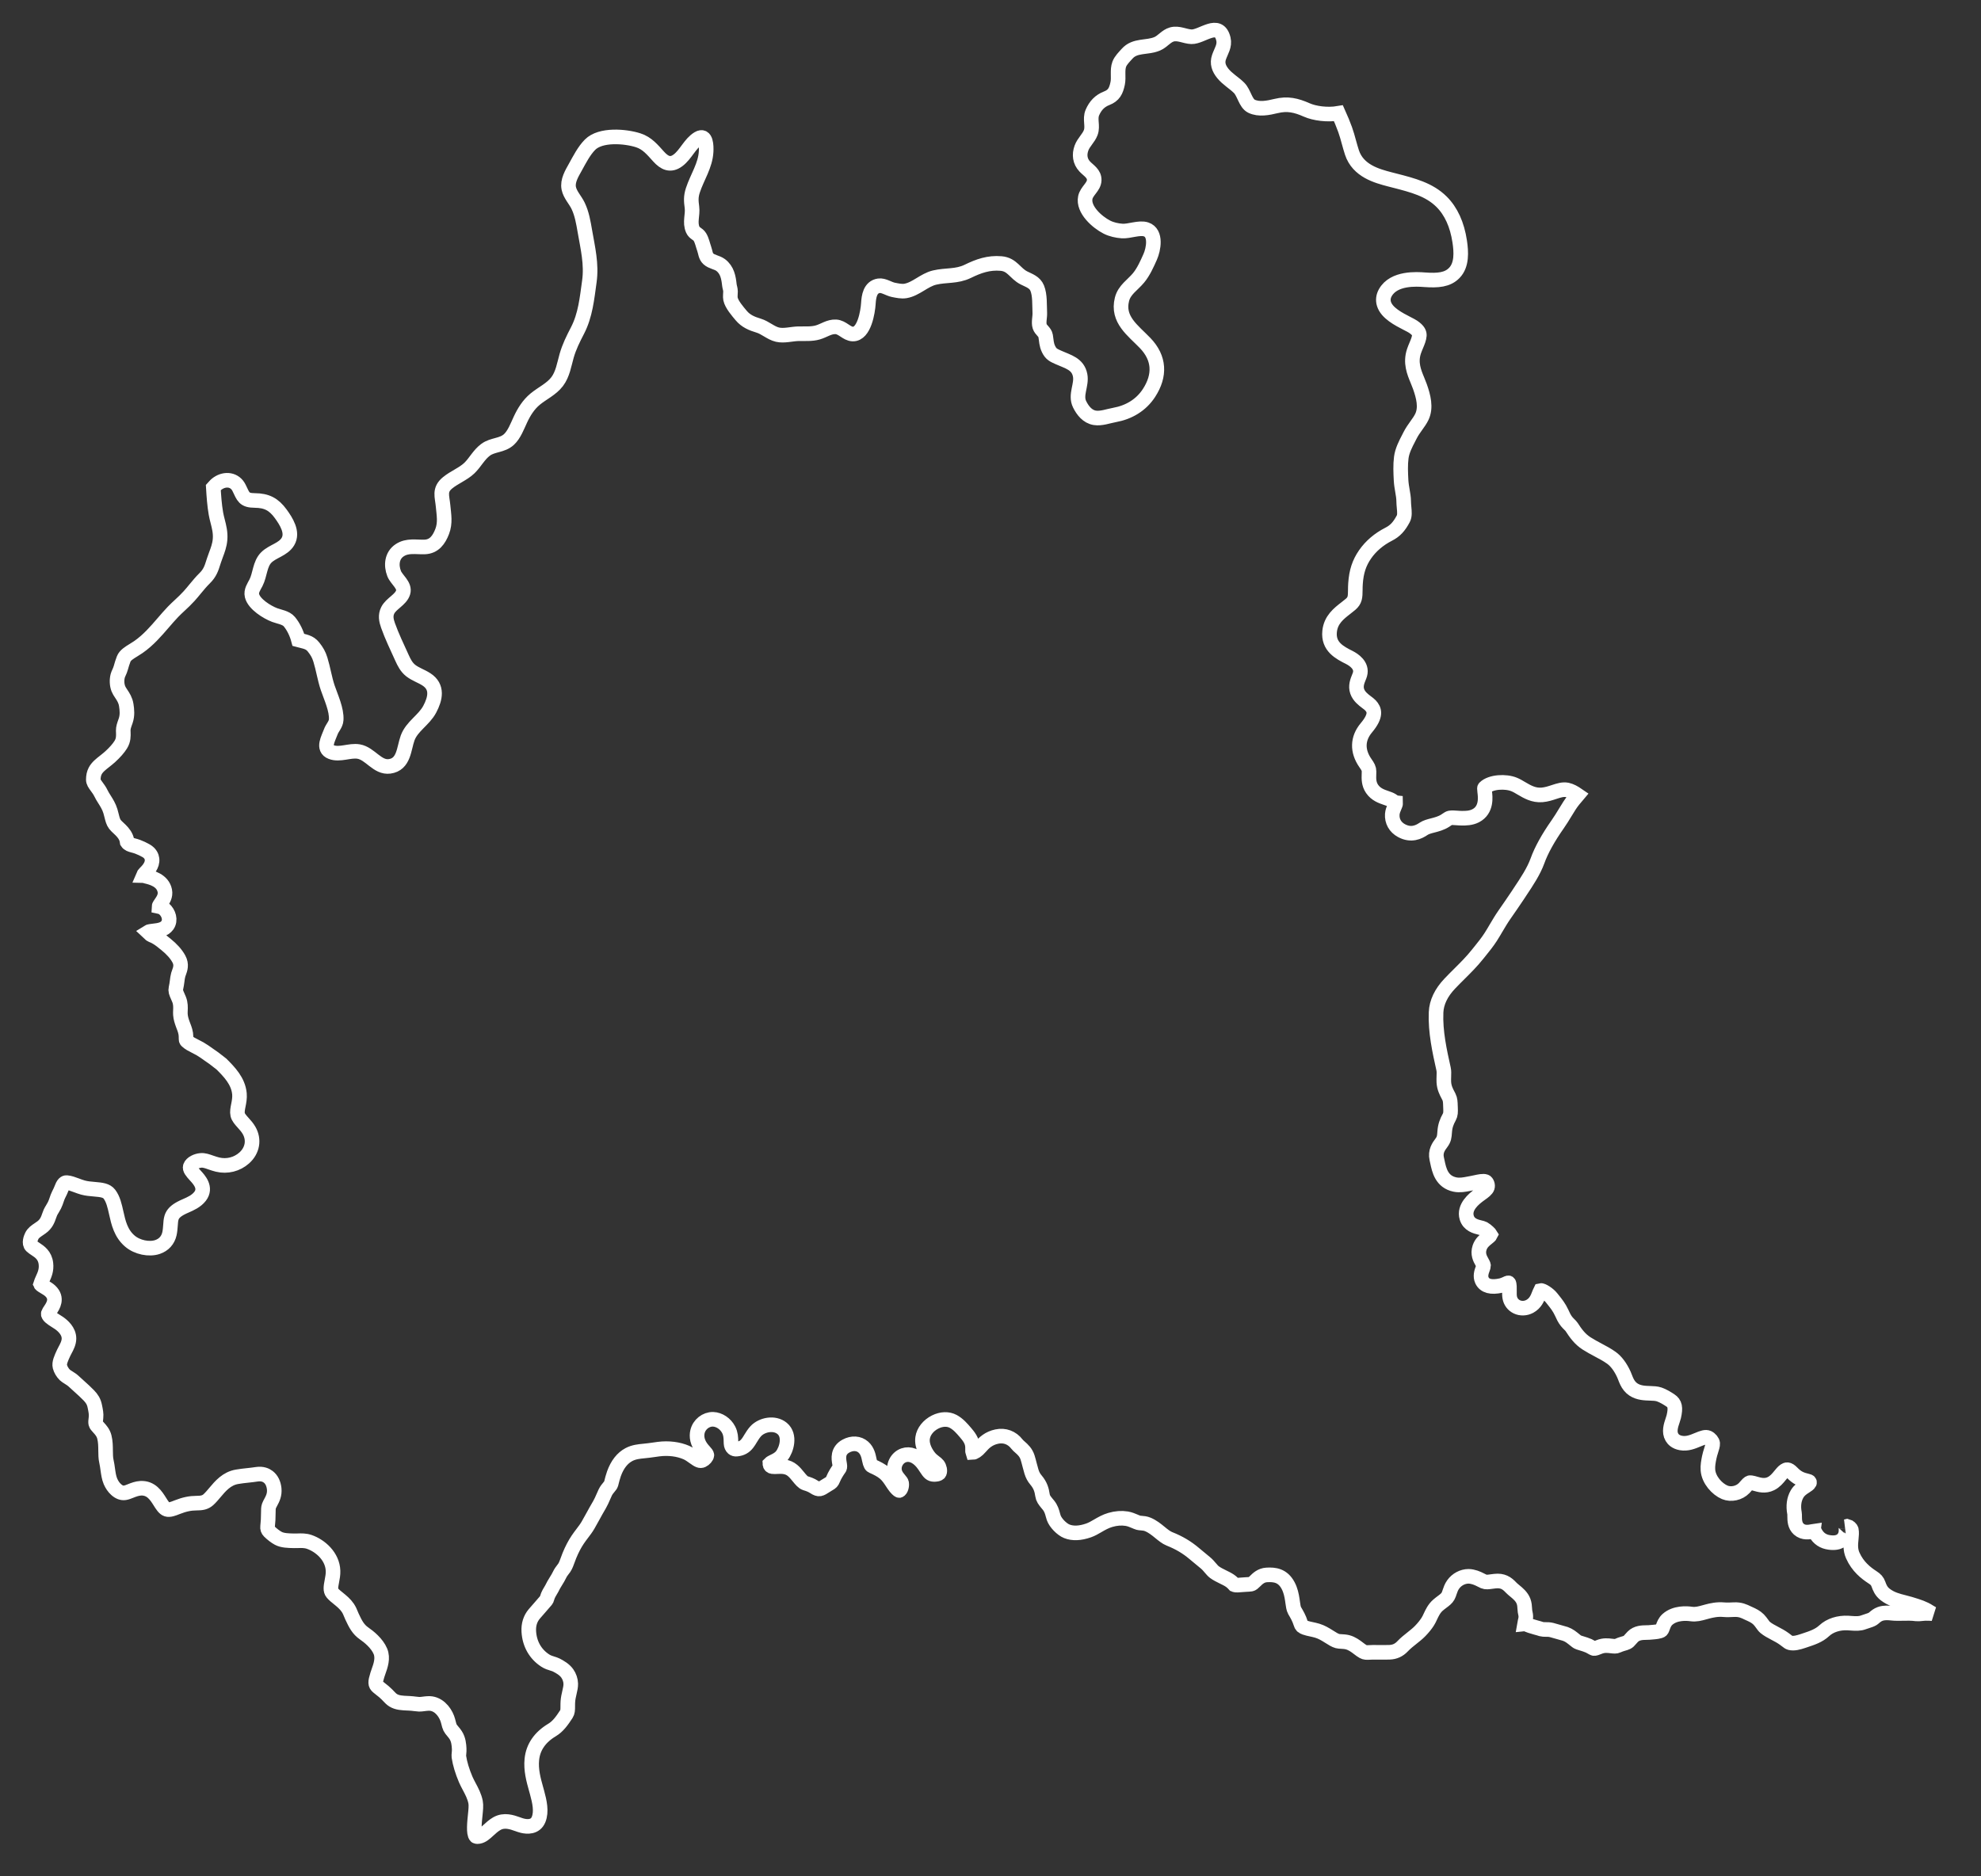 <?xml version="1.0" encoding="UTF-8" standalone="no"?>
<!DOCTYPE svg PUBLIC "-//W3C//DTD SVG 1.1//EN" "http://www.w3.org/Graphics/SVG/1.1/DTD/svg11.dtd">
<svg width="100%" height="100%" viewBox="0 0 95 90" version="1.1" xmlns="http://www.w3.org/2000/svg" xmlns:xlink="http://www.w3.org/1999/xlink" xml:space="preserve" xmlns:serif="http://www.serif.com/" style="fill-rule:evenodd;clip-rule:evenodd;">
    <rect x="0" y="0" width="95" height="90" fill="#333333" stroke="none"/>
    <g transform="matrix(1,0,0,1,-308.447,-155.383)">
        <g transform="matrix(1,0,0,1,318.884,219.46)">
            <path d="M0,-39.082C0.07,-38.809 0.143,-38.526 0.116,-38.205C0.094,-37.928 0.004,-37.689 -0.083,-37.458C-0.114,-37.373 -0.146,-37.289 -0.174,-37.202L-0.209,-37.096C-0.29,-36.836 -0.367,-36.591 -0.619,-36.345C-0.783,-36.185 -0.927,-36.009 -1.073,-35.834C-1.169,-35.716 -1.266,-35.599 -1.369,-35.485C-1.507,-35.331 -1.658,-35.19 -1.809,-35.049C-1.92,-34.946 -2.031,-34.843 -2.136,-34.734C-2.303,-34.56 -2.46,-34.377 -2.617,-34.195C-2.966,-33.79 -3.328,-33.37 -3.798,-33.043C-3.871,-32.992 -3.949,-32.944 -4.029,-32.895C-4.24,-32.766 -4.439,-32.645 -4.506,-32.468C-4.559,-32.328 -4.605,-32.186 -4.644,-32.042C-4.666,-31.961 -4.698,-31.887 -4.732,-31.812C-4.753,-31.767 -4.774,-31.722 -4.788,-31.671C-4.844,-31.467 -4.834,-31.233 -4.761,-31.041C-4.729,-30.96 -4.681,-30.887 -4.625,-30.803C-4.529,-30.66 -4.42,-30.496 -4.383,-30.262C-4.346,-30.034 -4.321,-29.767 -4.408,-29.511L-4.437,-29.428C-4.488,-29.283 -4.528,-29.168 -4.527,-29.037L-4.524,-28.95C-4.518,-28.783 -4.51,-28.575 -4.645,-28.36C-4.754,-28.183 -4.925,-27.989 -5.151,-27.782C-5.235,-27.706 -5.325,-27.635 -5.415,-27.563C-5.602,-27.417 -5.779,-27.278 -5.873,-27.094C-5.933,-26.976 -5.961,-26.849 -5.962,-26.683C-5.963,-26.572 -5.902,-26.485 -5.796,-26.341C-5.724,-26.245 -5.654,-26.146 -5.601,-26.037C-5.552,-25.933 -5.491,-25.837 -5.431,-25.741C-5.322,-25.569 -5.21,-25.391 -5.143,-25.169C-5.12,-25.095 -5.102,-25.021 -5.084,-24.948C-5.044,-24.786 -5.01,-24.646 -4.926,-24.536C-4.878,-24.473 -4.816,-24.417 -4.754,-24.359C-4.624,-24.238 -4.477,-24.1 -4.393,-23.902C-4.358,-23.818 -4.346,-23.743 -4.337,-23.682C-4.275,-23.586 -4.172,-23.559 -4.062,-23.529C-3.985,-23.509 -3.909,-23.488 -3.839,-23.462C-3.7,-23.409 -3.557,-23.344 -3.429,-23.269C-3.222,-23.149 -3.161,-22.989 -3.147,-22.877C-3.108,-22.573 -3.36,-22.319 -3.496,-22.184C-3.54,-22.14 -3.559,-22.107 -3.566,-22.09C-3.555,-22.09 -3.519,-22.067 -3.443,-22.049C-3.181,-21.987 -2.637,-21.858 -2.534,-21.354C-2.483,-21.103 -2.618,-20.907 -2.716,-20.763C-2.752,-20.712 -2.811,-20.626 -2.812,-20.595C-2.717,-20.575 -2.638,-20.543 -2.566,-20.48C-2.349,-20.29 -2.233,-19.944 -2.412,-19.693C-2.563,-19.484 -2.827,-19.454 -3.061,-19.426C-3.148,-19.416 -3.293,-19.399 -3.332,-19.374C-3.291,-19.337 -3.234,-19.25 -3.171,-19.226C-2.917,-19.133 -2.728,-18.98 -2.547,-18.832L-2.478,-18.777C-2.194,-18.548 -1.985,-18.313 -1.858,-18.077C-1.712,-17.81 -1.795,-17.586 -1.85,-17.437C-1.863,-17.402 -1.878,-17.365 -1.889,-17.324C-1.917,-17.222 -1.93,-17.117 -1.943,-17.011C-1.958,-16.9 -1.973,-16.789 -1.999,-16.679C-2.028,-16.554 -1.994,-16.47 -1.915,-16.292L-1.847,-16.133C-1.771,-15.94 -1.778,-15.759 -1.785,-15.599C-1.787,-15.537 -1.79,-15.474 -1.785,-15.41C-1.774,-15.247 -1.722,-15.088 -1.673,-14.954L-1.64,-14.866C-1.582,-14.718 -1.517,-14.548 -1.516,-14.346C-1.515,-14.18 -1.515,-14.18 -1.477,-14.143C-1.367,-14.038 -1.229,-13.969 -1.07,-13.889C-0.996,-13.851 -0.922,-13.814 -0.849,-13.773C-0.701,-13.688 -0.561,-13.588 -0.422,-13.488C-0.339,-13.428 -0.257,-13.368 -0.172,-13.313L0.184,-13.037C0.544,-12.677 0.991,-12.228 1.046,-11.612C1.063,-11.415 1.027,-11.228 0.994,-11.061C0.961,-10.896 0.931,-10.74 0.961,-10.612C0.991,-10.48 1.099,-10.36 1.224,-10.221C1.322,-10.112 1.424,-9.999 1.503,-9.863C1.765,-9.414 1.675,-8.893 1.275,-8.535C0.929,-8.226 0.452,-8.106 -0.003,-8.216C-0.112,-8.242 -0.218,-8.278 -0.322,-8.314C-0.499,-8.376 -0.652,-8.433 -0.807,-8.417C-1.009,-8.401 -1.252,-8.288 -1.311,-8.126C-1.353,-8.012 -1.237,-7.874 -1.071,-7.692C-0.884,-7.49 -0.528,-7.103 -0.842,-6.694C-1.022,-6.461 -1.295,-6.34 -1.536,-6.235C-1.613,-6.201 -1.687,-6.169 -1.754,-6.132C-2.015,-5.994 -2.151,-5.858 -2.209,-5.677C-2.245,-5.565 -2.253,-5.436 -2.262,-5.299C-2.272,-5.165 -2.282,-5.031 -2.311,-4.9C-2.38,-4.59 -2.583,-4.365 -2.883,-4.264C-3.287,-4.127 -3.856,-4.246 -4.205,-4.543C-4.643,-4.913 -4.76,-5.436 -4.862,-5.898C-4.938,-6.236 -5.008,-6.557 -5.19,-6.797C-5.325,-6.975 -5.556,-7.006 -5.919,-7.036C-6.1,-7.051 -6.287,-7.066 -6.467,-7.117C-6.569,-7.146 -6.671,-7.183 -6.773,-7.222C-6.937,-7.283 -7.091,-7.34 -7.236,-7.352C-7.269,-7.355 -7.377,-7.364 -7.467,-7.12C-7.515,-6.993 -7.569,-6.883 -7.629,-6.764C-7.67,-6.682 -7.692,-6.614 -7.715,-6.546C-7.747,-6.45 -7.78,-6.354 -7.826,-6.263C-7.856,-6.204 -7.891,-6.146 -7.925,-6.088C-7.96,-6.032 -7.994,-5.975 -8.021,-5.916C-8.045,-5.861 -8.063,-5.808 -8.081,-5.757C-8.141,-5.585 -8.214,-5.371 -8.451,-5.203L-8.562,-5.126C-8.726,-5.015 -8.845,-4.934 -8.913,-4.792C-8.952,-4.712 -9.067,-4.441 -8.925,-4.308C-8.864,-4.251 -8.796,-4.208 -8.732,-4.165C-8.542,-4.04 -8.281,-3.869 -8.235,-3.468C-8.198,-3.156 -8.301,-2.928 -8.393,-2.727C-8.428,-2.649 -8.464,-2.569 -8.491,-2.482C-8.476,-2.449 -8.353,-2.376 -8.287,-2.338C-8.196,-2.283 -8.102,-2.228 -8.024,-2.154C-7.651,-1.8 -7.9,-1.428 -8.02,-1.249C-8.063,-1.186 -8.107,-1.12 -8.12,-1.077C-8.151,-0.97 -7.964,-0.842 -7.752,-0.71L-7.61,-0.619C-7.431,-0.495 -7.13,-0.235 -7.129,0.123C-7.129,0.333 -7.233,0.527 -7.317,0.683C-7.341,0.727 -7.363,0.768 -7.381,0.807C-7.505,1.075 -7.608,1.297 -7.563,1.476C-7.527,1.615 -7.434,1.773 -7.326,1.875C-7.283,1.916 -7.221,1.955 -7.156,1.995C-7.064,2.052 -6.974,2.111 -6.895,2.185C-6.81,2.265 -6.723,2.344 -6.636,2.421C-6.48,2.561 -6.325,2.701 -6.178,2.853C-6.035,3.002 -5.936,3.143 -5.889,3.385C-5.847,3.59 -5.814,3.747 -5.833,3.916C-5.854,4.087 -5.859,4.144 -5.845,4.207C-5.832,4.264 -5.775,4.326 -5.709,4.398C-5.609,4.507 -5.485,4.643 -5.433,4.848C-5.376,5.077 -5.375,5.296 -5.373,5.509C-5.371,5.687 -5.37,5.856 -5.335,6.011C-5.305,6.143 -5.287,6.274 -5.269,6.405C-5.24,6.609 -5.214,6.803 -5.139,6.98C-5.074,7.132 -4.982,7.266 -4.872,7.366C-4.732,7.495 -4.588,7.55 -4.444,7.526C-4.361,7.513 -4.27,7.478 -4.174,7.439C-4.032,7.382 -3.87,7.318 -3.683,7.308C-3.186,7.288 -2.951,7.664 -2.776,7.941C-2.667,8.116 -2.564,8.28 -2.438,8.32C-2.305,8.363 -2.12,8.289 -1.942,8.218C-1.584,8.077 -1.31,8.023 -1.013,8.022C-0.765,8.021 -0.601,7.995 -0.447,7.859C-0.336,7.759 -0.235,7.638 -0.133,7.517C0.132,7.201 0.434,6.843 0.928,6.759C1.1,6.729 1.275,6.709 1.45,6.691C1.593,6.675 1.737,6.66 1.879,6.637C2.147,6.596 2.324,6.681 2.427,6.76C2.587,6.884 2.686,7.082 2.712,7.333C2.741,7.62 2.634,7.82 2.548,7.98C2.517,8.037 2.485,8.095 2.46,8.162C2.431,8.239 2.431,8.347 2.431,8.46C2.431,8.721 2.419,8.931 2.395,9.144C2.384,9.239 2.409,9.314 2.472,9.376C2.611,9.514 2.774,9.638 2.909,9.71C3.109,9.817 3.387,9.824 3.656,9.829L3.843,9.827C4.012,9.821 4.203,9.816 4.392,9.881C4.924,10.064 5.509,10.575 5.534,11.268C5.541,11.437 5.509,11.601 5.479,11.76C5.426,12.037 5.399,12.213 5.502,12.332C5.585,12.429 5.687,12.51 5.788,12.591C5.948,12.721 6.113,12.855 6.241,13.042C6.312,13.147 6.357,13.256 6.396,13.352L6.443,13.463C6.611,13.825 6.742,14.077 7.026,14.274C7.248,14.427 7.643,14.741 7.805,15.129C7.943,15.46 7.815,15.82 7.712,16.109L7.659,16.265C7.549,16.62 7.553,16.721 7.682,16.831C7.728,16.87 7.777,16.908 7.824,16.946C7.925,17.024 8.024,17.103 8.114,17.195L8.183,17.267C8.265,17.354 8.337,17.429 8.419,17.479C8.619,17.6 8.852,17.61 9.123,17.621L9.222,17.626C9.303,17.63 9.383,17.64 9.463,17.65C9.53,17.658 9.597,17.667 9.665,17.67C9.738,17.671 9.803,17.662 9.872,17.653C9.94,17.644 10.009,17.635 10.079,17.632C10.555,17.597 10.881,18.001 11.009,18.342C11.037,18.417 11.057,18.494 11.077,18.571C11.095,18.643 11.112,18.717 11.145,18.785C11.173,18.843 11.219,18.899 11.273,18.963C11.323,19.022 11.372,19.082 11.415,19.148C11.557,19.367 11.572,19.615 11.583,19.796C11.588,19.874 11.582,19.95 11.574,20.027C11.568,20.089 11.563,20.143 11.569,20.184C11.616,20.507 11.73,20.887 11.899,21.283C11.947,21.393 12.005,21.502 12.063,21.612C12.187,21.844 12.314,22.084 12.369,22.36C12.401,22.521 12.378,22.737 12.35,23.01C12.32,23.292 12.258,23.879 12.387,24.002C12.415,24.028 12.491,24.017 12.522,24.012C12.69,23.985 12.829,23.857 12.99,23.709C13.108,23.601 13.231,23.488 13.382,23.4C13.739,23.191 14.113,23.325 14.386,23.422C14.467,23.451 14.546,23.48 14.623,23.497C14.842,23.549 15.234,23.579 15.39,23.2C15.546,22.818 15.439,22.343 15.315,21.89L15.275,21.747C15.147,21.289 15.016,20.817 15.069,20.308C15.13,19.723 15.457,19.25 16.04,18.901C16.324,18.731 16.517,18.457 16.723,18.141C16.787,18.042 16.79,17.942 16.79,17.759C16.79,17.686 16.79,17.611 16.796,17.534C16.806,17.388 16.838,17.246 16.871,17.104C16.905,16.956 16.938,16.816 16.934,16.684C16.929,16.511 16.87,16.336 16.767,16.19C16.636,16.004 16.416,15.877 16.239,15.787C16.182,15.758 16.121,15.741 16.06,15.721C15.952,15.689 15.83,15.651 15.71,15.573C15.236,15.266 14.956,14.771 14.922,14.181C14.902,13.849 14.992,13.564 15.188,13.332C15.276,13.229 15.365,13.127 15.455,13.026C15.555,12.912 15.657,12.797 15.754,12.68C15.774,12.656 15.777,12.646 15.793,12.593C15.806,12.551 15.819,12.507 15.84,12.456C15.871,12.381 15.912,12.311 15.954,12.241C15.978,12.203 16.001,12.166 16.021,12.126C16.08,11.999 16.153,11.879 16.226,11.761C16.289,11.66 16.351,11.559 16.401,11.452C16.447,11.354 16.507,11.276 16.56,11.207L16.623,11.123C16.691,11.022 16.743,10.878 16.793,10.739C16.818,10.67 16.843,10.603 16.868,10.54C16.991,10.24 17.119,9.995 17.271,9.769C17.339,9.668 17.412,9.571 17.485,9.475C17.583,9.346 17.681,9.218 17.763,9.076C17.843,8.936 17.921,8.796 17.998,8.655C18.099,8.47 18.201,8.286 18.309,8.104C18.382,7.979 18.438,7.85 18.495,7.719L18.588,7.511C18.639,7.405 18.706,7.324 18.766,7.253C18.812,7.197 18.856,7.144 18.866,7.107C18.916,6.907 18.954,6.756 19.007,6.609C19.166,6.169 19.406,5.862 19.722,5.694C19.958,5.569 20.209,5.544 20.431,5.523C20.621,5.505 20.755,5.486 20.889,5.467L21.148,5.431C21.621,5.371 22.094,5.43 22.475,5.595C22.606,5.652 22.718,5.733 22.826,5.811C23.057,5.978 23.14,6.017 23.247,5.968C23.355,5.918 23.453,5.804 23.461,5.721C23.464,5.68 23.413,5.621 23.335,5.534L23.27,5.461C22.975,5.117 22.966,4.806 23.009,4.607C23.088,4.242 23.418,3.994 23.755,4C24.06,4.011 24.355,4.209 24.508,4.505C24.608,4.699 24.612,4.885 24.616,5.049L24.62,5.162C24.625,5.256 24.661,5.337 24.718,5.386C24.763,5.424 24.819,5.439 24.889,5.432C25.121,5.408 25.278,5.322 25.411,5.147C25.462,5.082 25.506,5.009 25.55,4.935C25.628,4.806 25.708,4.679 25.806,4.572C26.098,4.258 26.7,4.133 27.07,4.439C27.481,4.779 27.282,5.458 27.055,5.744C26.939,5.889 26.789,5.962 26.668,6.02C26.59,6.058 26.523,6.091 26.482,6.133C26.484,6.213 26.537,6.261 26.601,6.27C26.676,6.281 26.754,6.276 26.832,6.272C27.055,6.262 27.331,6.251 27.575,6.459C27.673,6.542 27.762,6.648 27.85,6.757C27.963,6.896 28.071,7.028 28.185,7.065C28.332,7.111 28.457,7.151 28.6,7.244C28.725,7.326 28.803,7.353 28.877,7.34C28.955,7.326 29.047,7.266 29.143,7.203C29.199,7.167 29.254,7.131 29.311,7.1C29.427,7.035 29.463,6.998 29.504,6.898C29.598,6.67 29.712,6.499 29.821,6.343C29.85,6.3 29.842,6.232 29.819,6.096C29.784,5.891 29.719,5.509 30.132,5.285C30.43,5.123 30.749,5.143 30.966,5.336C31.164,5.512 31.214,5.759 31.25,5.939C31.303,6.192 31.343,6.223 31.403,6.249C31.611,6.341 31.827,6.446 31.995,6.591C32.143,6.718 32.252,6.884 32.347,7.03C32.4,7.109 32.451,7.188 32.507,7.257C32.633,7.409 32.682,7.416 32.687,7.416C32.766,7.39 32.826,7.198 32.801,7.062C32.791,7.012 32.755,6.968 32.692,6.895C32.627,6.817 32.545,6.721 32.493,6.587C32.432,6.428 32.441,6.243 32.518,6.08C32.596,5.913 32.736,5.784 32.901,5.728C33.191,5.627 33.513,5.751 33.779,6.066C33.853,6.154 33.915,6.246 33.973,6.336C34.123,6.564 34.184,6.643 34.363,6.646C34.397,6.646 34.58,6.644 34.615,6.562C34.655,6.471 34.62,6.299 34.54,6.195C34.506,6.15 34.45,6.107 34.386,6.059C34.308,5.999 34.22,5.932 34.142,5.839C34.022,5.694 33.748,5.312 33.808,4.892C33.85,4.589 34.08,4.297 34.409,4.131C34.712,3.979 35.028,3.969 35.276,4.102C35.518,4.233 35.696,4.442 35.854,4.626C36.008,4.808 36.188,5.017 36.201,5.322L36.202,5.447C36.201,5.496 36.2,5.57 36.208,5.593C36.283,5.591 36.431,5.505 36.575,5.333C36.748,5.129 36.976,4.91 37.367,4.829C37.741,4.75 38.092,4.881 38.328,5.187C38.375,5.248 38.43,5.294 38.482,5.34C38.608,5.451 38.764,5.589 38.842,5.836C38.878,5.951 38.908,6.068 38.938,6.186C38.966,6.294 38.994,6.402 39.027,6.51C39.079,6.676 39.142,6.794 39.246,6.916C39.453,7.163 39.518,7.378 39.557,7.644C39.579,7.795 39.647,7.883 39.787,8.053L39.837,8.112C39.971,8.277 40.015,8.439 40.053,8.581C40.065,8.627 40.078,8.675 40.095,8.724C40.18,8.967 40.48,9.277 40.725,9.374C41.009,9.487 41.36,9.473 41.766,9.331C41.922,9.277 42.06,9.195 42.199,9.115C42.385,9.006 42.577,8.895 42.81,8.827C43.083,8.747 43.346,8.728 43.596,8.768C43.743,8.793 43.866,8.846 43.975,8.892C44.036,8.918 44.098,8.945 44.163,8.964C44.196,8.973 44.24,8.976 44.291,8.98C44.38,8.987 44.492,8.995 44.608,9.044C44.837,9.14 45.017,9.287 45.19,9.429C45.343,9.554 45.487,9.672 45.645,9.736C46.107,9.919 46.484,10.143 46.835,10.441C47.009,10.589 47.184,10.733 47.362,10.878C47.457,10.955 47.535,11.045 47.612,11.137C47.676,11.212 47.737,11.283 47.803,11.332C47.928,11.424 48.068,11.491 48.207,11.56L48.367,11.64C48.477,11.697 48.592,11.764 48.694,11.868L48.76,11.939C48.829,11.969 48.991,11.952 49.108,11.941L49.325,11.926C49.401,11.923 49.477,11.919 49.552,11.908C49.613,11.899 49.665,11.85 49.752,11.764C49.871,11.646 50.035,11.484 50.302,11.466C50.686,11.442 51.075,11.486 51.335,11.975C51.458,12.206 51.503,12.443 51.535,12.648L51.554,12.781C51.572,12.917 51.595,13.086 51.645,13.173C51.759,13.366 51.865,13.548 51.935,13.776C51.975,13.906 52.015,13.946 52.148,13.994C52.246,14.03 52.347,14.05 52.448,14.072C52.545,14.093 52.641,14.114 52.735,14.142C52.939,14.204 53.109,14.306 53.279,14.413C53.46,14.528 53.582,14.605 53.704,14.638C53.756,14.653 53.818,14.655 53.891,14.659C53.98,14.664 54.081,14.669 54.187,14.696C54.402,14.753 54.569,14.88 54.716,14.992C54.787,15.046 54.859,15.102 54.935,15.143C55.024,15.192 55.094,15.19 55.244,15.183L55.397,15.177L55.708,15.178C55.873,15.18 56.036,15.18 56.202,15.175C56.448,15.166 56.652,15.073 56.825,14.889C56.963,14.743 57.122,14.616 57.283,14.489C57.414,14.384 57.548,14.28 57.664,14.16C57.815,14.005 57.935,13.856 58.03,13.708C58.079,13.633 58.117,13.55 58.156,13.466C58.241,13.285 58.338,13.078 58.519,12.919C58.582,12.863 58.65,12.812 58.716,12.762C58.838,12.671 58.943,12.593 59.003,12.485C59.037,12.426 59.057,12.36 59.079,12.294C59.118,12.178 59.162,12.046 59.252,11.921C59.424,11.682 59.698,11.536 59.985,11.532C60.219,11.538 60.417,11.627 60.57,11.706C60.619,11.731 60.668,11.756 60.719,11.779C60.818,11.821 60.929,11.807 61.102,11.782L61.258,11.763C61.623,11.724 61.824,11.854 62.028,12.073C62.075,12.124 62.135,12.171 62.195,12.222C62.357,12.355 62.54,12.506 62.624,12.728C62.672,12.855 62.679,12.98 62.685,13.09C62.688,13.131 62.69,13.171 62.695,13.209C62.721,13.331 62.737,13.405 62.734,13.49C62.731,13.578 62.709,13.657 62.692,13.721C62.685,13.745 62.677,13.77 62.673,13.794C62.68,13.793 62.709,13.805 62.72,13.811C62.868,13.89 63.04,13.938 63.222,13.989C63.313,14.013 63.403,14.038 63.492,14.068C63.537,14.082 63.594,14.079 63.67,14.082C63.759,14.081 63.86,14.081 63.971,14.108C64.055,14.13 64.138,14.154 64.222,14.179C64.306,14.205 64.39,14.23 64.476,14.251C64.7,14.302 64.829,14.38 64.987,14.505L65.058,14.562C65.134,14.625 65.206,14.684 65.268,14.704L65.408,14.748C65.524,14.783 65.64,14.819 65.754,14.869C65.799,14.889 65.844,14.916 65.889,14.941C65.926,14.963 65.965,14.985 65.99,14.993C66.039,15.01 66.158,14.961 66.245,14.925C66.471,14.83 66.671,14.854 66.832,14.874C66.977,14.891 67.061,14.898 67.139,14.86C67.227,14.817 67.318,14.789 67.41,14.762C67.471,14.745 67.532,14.728 67.589,14.7C67.652,14.669 67.684,14.633 67.75,14.555C67.785,14.515 67.821,14.473 67.863,14.431C68.056,14.236 68.321,14.233 68.515,14.23C68.561,14.23 68.606,14.23 68.646,14.226L68.77,14.215C68.909,14.205 69.169,14.185 69.239,14.116C69.262,14.093 69.286,14.027 69.307,13.969C69.349,13.853 69.401,13.71 69.529,13.597C69.898,13.271 70.449,13.308 70.668,13.34C70.896,13.371 71.077,13.321 71.328,13.251L71.442,13.22C71.632,13.169 71.92,13.104 72.223,13.133C72.391,13.148 72.548,13.139 72.712,13.131C73.019,13.115 73.205,13.208 73.372,13.289L73.466,13.332C73.607,13.396 73.768,13.47 73.901,13.604C73.965,13.67 74.018,13.742 74.07,13.814C74.12,13.883 74.162,13.943 74.213,13.984C74.343,14.092 74.502,14.176 74.671,14.265C74.827,14.346 74.982,14.429 75.124,14.532L75.224,14.607C75.303,14.67 75.351,14.706 75.406,14.721C75.589,14.769 75.816,14.704 76.014,14.638L76.096,14.611C76.466,14.489 76.786,14.383 77.045,14.142C77.322,13.883 77.741,13.749 78.188,13.773L78.328,13.783C78.564,13.799 78.735,13.811 78.933,13.737C78.988,13.716 79.045,13.698 79.103,13.68C79.202,13.648 79.295,13.619 79.364,13.577C79.394,13.559 79.421,13.535 79.447,13.513C79.518,13.453 79.605,13.379 79.731,13.335C79.927,13.267 80.121,13.285 80.294,13.303C80.342,13.308 80.39,13.312 80.435,13.314C80.557,13.319 80.679,13.316 80.801,13.314C81.017,13.31 81.241,13.304 81.467,13.336C81.532,13.344 81.616,13.336 81.706,13.327C81.774,13.32 81.842,13.313 81.908,13.312C82.027,13.31 82.135,13.313 82.236,13.323C82.182,13.293 82.129,13.264 82.079,13.231C81.825,13.063 81.552,12.98 81.237,12.883L81.145,12.855C81.051,12.826 80.957,12.802 80.862,12.779C80.566,12.704 80.259,12.627 79.974,12.409C79.769,12.251 79.703,12.07 79.645,11.911C79.589,11.756 79.517,11.681 79.363,11.581C79.046,11.375 78.651,11.07 78.412,10.53C78.287,10.248 78.316,9.972 78.341,9.728C78.356,9.574 78.371,9.428 78.345,9.301C78.333,9.242 78.241,9.152 78.151,9.131L78.078,9.149C78.084,9.149 78.086,9.2 78.088,9.233C78.092,9.327 78.097,9.445 78.049,9.566C77.975,9.757 77.786,9.974 77.297,9.908C76.996,9.869 76.779,9.724 76.631,9.467L76.585,9.38C76.581,9.372 76.579,9.366 76.579,9.362C76.55,9.366 76.525,9.372 76.5,9.377C76.331,9.411 76.049,9.47 75.824,9.269C75.629,9.093 75.628,8.84 75.626,8.655C75.626,8.603 75.628,8.553 75.62,8.511C75.552,8.158 75.594,7.836 75.743,7.582C75.849,7.401 76.007,7.3 76.134,7.219C76.225,7.161 76.305,7.111 76.337,7.05C76.351,7.006 76.325,6.981 76.26,6.967C75.929,6.888 75.751,6.815 75.506,6.563C75.309,6.359 75.225,6.415 75.15,6.462C75.074,6.511 75.004,6.598 74.929,6.691C74.815,6.831 74.686,6.99 74.487,7.088C74.208,7.226 73.937,7.148 73.739,7.09C73.671,7.071 73.602,7.05 73.534,7.041C73.457,7.032 73.436,7.039 73.304,7.189L73.205,7.3C72.968,7.545 72.577,7.631 72.274,7.504C71.907,7.35 71.505,6.909 71.468,6.438C71.451,6.222 71.494,6.012 71.531,5.826C71.556,5.706 71.584,5.614 71.615,5.518C71.653,5.398 71.705,5.234 71.697,5.16C71.687,5.06 71.588,4.938 71.473,4.884C71.358,4.831 71.209,4.885 70.974,4.983C70.739,5.081 70.474,5.191 70.177,5.138C69.926,5.094 69.802,4.965 69.743,4.864C69.589,4.605 69.693,4.296 69.776,4.05C69.798,3.986 69.818,3.926 69.83,3.874C69.93,3.439 69.888,3.241 69.665,3.093C69.518,2.996 69.326,2.876 69.135,2.81C69.001,2.764 68.847,2.759 68.684,2.754L68.503,2.746C68.25,2.73 67.932,2.676 67.711,2.404C67.603,2.272 67.546,2.123 67.495,1.993C67.478,1.945 67.46,1.898 67.439,1.854C67.271,1.487 67.068,1.216 66.835,1.049C66.639,0.909 66.424,0.794 66.195,0.673C66.009,0.573 65.823,0.474 65.646,0.36C65.322,0.153 65.116,-0.141 64.933,-0.424C64.906,-0.465 64.869,-0.501 64.824,-0.546C64.779,-0.59 64.735,-0.635 64.693,-0.686C64.585,-0.818 64.515,-0.975 64.453,-1.112C64.334,-1.37 64.193,-1.546 64.044,-1.732L63.971,-1.824C63.818,-2.018 63.519,-2.197 63.443,-2.178C63.405,-2.101 63.387,-2.053 63.368,-2.006C63.293,-1.809 63.198,-1.565 62.925,-1.416C62.728,-1.31 62.495,-1.301 62.3,-1.395C62.121,-1.482 61.998,-1.645 61.963,-1.844C61.947,-1.931 61.947,-2.043 61.949,-2.163C61.951,-2.257 61.956,-2.505 61.911,-2.542C61.883,-2.556 61.812,-2.513 61.768,-2.494C61.693,-2.461 61.619,-2.431 61.548,-2.415C61.069,-2.308 60.761,-2.391 60.633,-2.66C60.537,-2.865 60.61,-3.068 60.664,-3.217C60.682,-3.266 60.709,-3.341 60.708,-3.368C60.701,-3.42 60.667,-3.48 60.628,-3.55C60.543,-3.7 60.416,-3.927 60.519,-4.236C60.595,-4.461 60.755,-4.589 60.884,-4.691C60.959,-4.751 61.023,-4.802 61.046,-4.851C61.028,-4.883 60.864,-5.057 60.711,-5.143C60.673,-5.164 60.6,-5.182 60.53,-5.198C60.335,-5.246 60.008,-5.325 59.903,-5.667C59.746,-6.178 60.261,-6.577 60.455,-6.727L60.58,-6.818C60.71,-6.911 60.857,-7.017 60.891,-7.123C60.925,-7.224 60.874,-7.373 60.797,-7.403C60.693,-7.442 60.493,-7.398 60.332,-7.363C60.263,-7.347 60.195,-7.333 60.133,-7.322L59.989,-7.295C59.79,-7.257 59.567,-7.212 59.334,-7.26C58.695,-7.394 58.578,-7.95 58.493,-8.355L58.464,-8.488C58.382,-8.852 58.554,-9.083 58.693,-9.269C58.816,-9.437 58.827,-9.55 58.843,-9.776C58.863,-10.079 58.942,-10.274 59.062,-10.493C59.133,-10.622 59.132,-10.74 59.123,-10.953L59.12,-11.03C59.115,-11.205 59.11,-11.344 59.048,-11.464L59.012,-11.535C58.916,-11.716 58.818,-11.904 58.803,-12.17C58.798,-12.267 58.801,-12.361 58.804,-12.455C58.809,-12.585 58.814,-12.698 58.789,-12.807C58.603,-13.643 58.391,-14.591 58.431,-15.52C58.451,-15.995 58.672,-16.459 59.087,-16.896C59.238,-17.056 59.393,-17.21 59.547,-17.363C59.855,-17.669 60.145,-17.958 60.408,-18.289L60.526,-18.435C60.71,-18.663 60.894,-18.891 61.052,-19.137C61.143,-19.279 61.229,-19.424 61.314,-19.57C61.44,-19.782 61.565,-19.995 61.706,-20.197C61.922,-20.508 62.139,-20.819 62.348,-21.134L62.462,-21.308C62.781,-21.786 63.111,-22.28 63.295,-22.789C63.479,-23.298 63.804,-23.886 64.262,-24.539C64.391,-24.723 64.505,-24.909 64.619,-25.097C64.688,-25.209 64.756,-25.321 64.828,-25.434C64.944,-25.614 65.082,-25.78 65.221,-25.943C65.06,-26.054 64.896,-26.148 64.724,-26.186C64.523,-26.229 64.322,-26.164 64.093,-26.089C63.913,-26.03 63.728,-25.968 63.517,-25.95C63.109,-25.914 62.795,-26.104 62.515,-26.268C62.403,-26.334 62.292,-26.402 62.174,-26.449C61.772,-26.616 61.053,-26.583 60.763,-26.294C60.746,-26.276 60.742,-26.257 60.761,-26.11C60.793,-25.861 60.875,-25.227 60.327,-24.947C60.099,-24.831 59.853,-24.829 59.661,-24.831C59.585,-24.831 59.505,-24.837 59.424,-24.843C59.301,-24.852 59.185,-24.861 59.092,-24.843C59.049,-24.834 59.008,-24.807 58.94,-24.761L58.872,-24.715C58.676,-24.589 58.461,-24.533 58.271,-24.484C58.106,-24.442 57.95,-24.401 57.832,-24.322C57.599,-24.164 57.235,-23.985 56.772,-24.236C56.468,-24.401 56.307,-24.688 56.331,-25.023C56.341,-25.157 56.391,-25.273 56.435,-25.375C56.457,-25.427 56.494,-25.513 56.493,-25.543C56.49,-25.543 56.454,-25.599 56.31,-25.688C56.233,-25.735 56.135,-25.769 56.031,-25.804C55.815,-25.878 55.545,-25.97 55.362,-26.237C55.197,-26.477 55.206,-26.735 55.213,-26.942L55.216,-27.073C55.215,-27.213 55.165,-27.299 55.042,-27.475C54.64,-28.051 54.656,-28.651 55.086,-29.165C55.588,-29.763 55.477,-30.037 55.283,-30.244C55.233,-30.297 55.168,-30.344 55.103,-30.393C54.939,-30.517 54.735,-30.672 54.65,-30.912C54.559,-31.169 54.657,-31.409 54.728,-31.585C54.749,-31.635 54.769,-31.685 54.782,-31.733C54.903,-32.164 54.472,-32.437 54.281,-32.535C53.806,-32.775 53.25,-33.056 53.325,-33.79C53.381,-34.349 53.765,-34.647 54.105,-34.91C54.181,-34.969 54.258,-35.028 54.331,-35.091C54.545,-35.276 54.555,-35.436 54.557,-35.782C54.558,-35.879 54.559,-35.98 54.567,-36.087C54.606,-36.659 54.743,-37.077 55.026,-37.486C55.304,-37.886 55.686,-38.212 56.162,-38.455C56.464,-38.609 56.659,-38.817 56.858,-39.194C56.933,-39.337 56.916,-39.523 56.896,-39.738C56.887,-39.839 56.878,-39.939 56.877,-40.038C56.876,-40.204 56.846,-40.368 56.818,-40.533C56.79,-40.697 56.762,-40.861 56.753,-41.028C56.732,-41.409 56.717,-41.779 56.762,-42.13C56.804,-42.46 56.97,-42.781 57.117,-43.063L57.187,-43.2C57.271,-43.366 57.378,-43.517 57.486,-43.668C57.582,-43.802 57.679,-43.935 57.75,-44.084C57.963,-44.529 57.822,-45.066 57.657,-45.532C57.62,-45.636 57.578,-45.736 57.538,-45.835C57.374,-46.231 57.188,-46.679 57.371,-47.228C57.402,-47.322 57.441,-47.416 57.481,-47.51C57.551,-47.677 57.618,-47.836 57.628,-47.984C57.634,-48.088 57.603,-48.221 57.322,-48.409C57.259,-48.451 57.16,-48.501 57.046,-48.559C56.632,-48.772 56.063,-49.064 55.931,-49.504C55.877,-49.682 55.9,-49.866 55.996,-50.037C56.405,-50.767 57.513,-50.686 57.876,-50.659C58.518,-50.612 58.981,-50.65 59.307,-50.989C59.677,-51.37 59.639,-51.993 59.564,-52.493C59.442,-53.306 59.149,-53.948 58.693,-54.401C58.103,-54.988 57.307,-55.192 56.465,-55.409L56.204,-55.476C55.601,-55.635 54.691,-55.874 54.397,-56.761C54.342,-56.929 54.295,-57.1 54.248,-57.269C54.194,-57.468 54.139,-57.667 54.069,-57.861C53.974,-58.124 53.865,-58.385 53.749,-58.643C53.215,-58.552 52.6,-58.638 52.23,-58.802C51.719,-59.028 51.31,-59.125 50.755,-58.991C50.385,-58.902 49.941,-58.807 49.578,-58.983C49.29,-59.123 49.225,-59.627 48.982,-59.866C48.733,-60.112 48.423,-60.283 48.202,-60.558C48.013,-60.794 47.92,-61.042 48.021,-61.334C48.123,-61.631 48.311,-61.876 48.231,-62.209C48.013,-63.11 47.202,-62.296 46.7,-62.314C46.385,-62.325 46.083,-62.512 45.762,-62.425C45.486,-62.349 45.318,-62.086 45.057,-61.976C44.562,-61.766 43.993,-61.931 43.609,-61.495C43.48,-61.349 43.308,-61.184 43.239,-61C43.129,-60.705 43.224,-60.374 43.161,-60.075C43.084,-59.712 42.98,-59.498 42.632,-59.363C42.304,-59.236 42.091,-59.008 41.95,-58.681C41.813,-58.363 41.987,-58.038 41.87,-57.72C41.77,-57.448 41.527,-57.255 41.426,-56.976C41.311,-56.661 41.348,-56.34 41.583,-56.09C41.77,-55.892 42.049,-55.748 42.036,-55.43C42.025,-55.113 41.676,-54.918 41.61,-54.605C41.489,-54.028 42.177,-53.421 42.644,-53.183C42.861,-53.072 43.134,-53.012 43.374,-52.996C43.718,-52.973 44.197,-53.18 44.522,-53.074C45.036,-52.905 44.88,-52.113 44.72,-51.754C44.568,-51.413 44.4,-51.034 44.161,-50.746C43.876,-50.402 43.481,-50.177 43.367,-49.716C43.126,-48.749 43.895,-48.23 44.477,-47.625C45.175,-46.9 45.21,-46.069 44.664,-45.228C44.283,-44.641 43.691,-44.296 43.012,-44.173C42.713,-44.119 42.368,-43.986 42.063,-44.036C41.714,-44.092 41.483,-44.386 41.336,-44.686C41.114,-45.138 41.452,-45.613 41.361,-46.078C41.254,-46.626 40.778,-46.727 40.329,-46.929C40.09,-47.036 39.965,-47.088 39.849,-47.327C39.738,-47.555 39.747,-47.731 39.706,-47.969C39.673,-48.156 39.479,-48.245 39.423,-48.419C39.36,-48.615 39.438,-48.873 39.427,-49.08C39.409,-49.448 39.441,-49.917 39.303,-50.256C39.187,-50.539 38.923,-50.617 38.671,-50.744C38.23,-50.966 38.112,-51.391 37.568,-51.437C36.975,-51.488 36.489,-51.315 35.97,-51.061C35.44,-50.803 34.932,-50.894 34.381,-50.763C33.88,-50.645 33.489,-50.208 32.988,-50.122C32.799,-50.089 32.594,-50.137 32.408,-50.173C32.189,-50.215 31.931,-50.404 31.709,-50.37C31.286,-50.307 31.227,-49.854 31.206,-49.517C31.181,-49.126 31.01,-48.037 30.456,-48.055C30.16,-48.065 29.963,-48.384 29.645,-48.4C29.327,-48.417 29.08,-48.219 28.788,-48.134C28.482,-48.044 28.16,-48.077 27.845,-48.069C27.523,-48.061 27.166,-47.952 26.848,-48.025C26.522,-48.101 26.265,-48.362 25.939,-48.459C25.616,-48.555 25.33,-48.676 25.109,-48.94C24.934,-49.149 24.651,-49.473 24.595,-49.738C24.572,-49.847 24.596,-49.986 24.595,-50.099C24.594,-50.215 24.554,-50.301 24.542,-50.402C24.503,-50.762 24.443,-51.126 24.119,-51.368C23.942,-51.498 23.698,-51.51 23.533,-51.661C23.396,-51.785 23.394,-51.974 23.335,-52.138C23.27,-52.32 23.228,-52.544 23.127,-52.709C23.027,-52.871 22.866,-52.88 22.788,-53.055C22.626,-53.417 22.794,-53.766 22.746,-54.133C22.705,-54.438 22.69,-54.642 22.79,-54.95C22.995,-55.576 23.392,-56.136 23.426,-56.811C23.439,-57.053 23.435,-57.662 23.053,-57.435C22.65,-57.196 22.453,-56.664 22.073,-56.384C21.711,-56.115 21.426,-56.261 21.151,-56.564C20.856,-56.888 20.603,-57.209 20.168,-57.348C19.548,-57.547 18.362,-57.646 17.859,-57.137C17.564,-56.838 17.356,-56.423 17.154,-56.059C16.988,-55.762 16.765,-55.399 16.839,-55.043C16.902,-54.738 17.152,-54.486 17.285,-54.209C17.469,-53.828 17.538,-53.409 17.61,-52.995C17.751,-52.178 17.942,-51.41 17.826,-50.578C17.713,-49.767 17.638,-48.954 17.255,-48.218C17.05,-47.822 16.857,-47.436 16.735,-47.004C16.616,-46.586 16.551,-46.129 16.282,-45.773C16.006,-45.409 15.571,-45.217 15.225,-44.931C14.907,-44.667 14.691,-44.319 14.518,-43.948C14.373,-43.639 14.226,-43.234 13.971,-42.998C13.642,-42.694 13.191,-42.758 12.849,-42.502C12.522,-42.259 12.356,-41.899 12.073,-41.626C11.78,-41.344 11.349,-41.183 11.029,-40.92C10.612,-40.579 10.769,-40.275 10.811,-39.809C10.851,-39.374 10.928,-38.999 10.767,-38.581C10.615,-38.186 10.385,-37.858 9.927,-37.842C9.51,-37.828 9.105,-37.931 8.731,-37.684C8.352,-37.435 8.306,-36.965 8.464,-36.563C8.577,-36.273 8.998,-36.002 8.894,-35.66C8.787,-35.305 8.32,-35.131 8.156,-34.798C8.038,-34.56 8.083,-34.322 8.169,-34.082C8.355,-33.556 8.607,-33.039 8.837,-32.53C8.943,-32.297 9.053,-32.075 9.259,-31.913C9.486,-31.735 9.771,-31.647 10.012,-31.49C10.568,-31.13 10.445,-30.572 10.168,-30.053C9.891,-29.534 9.314,-29.237 9.111,-28.68C8.925,-28.169 8.943,-27.411 8.246,-27.318C7.656,-27.239 7.322,-27.931 6.764,-28.028C6.335,-28.102 5.863,-27.845 5.448,-28.004C5.011,-28.171 5.315,-28.663 5.422,-28.965C5.494,-29.172 5.671,-29.323 5.685,-29.549C5.718,-30.035 5.429,-30.642 5.278,-31.09C5.132,-31.522 5.065,-31.992 4.928,-32.435C4.851,-32.686 4.76,-32.837 4.598,-33.043C4.403,-33.289 4.168,-33.302 3.874,-33.382C3.793,-33.687 3.646,-34.008 3.44,-34.257C3.277,-34.453 2.97,-34.488 2.734,-34.576C2.371,-34.713 1.746,-35.098 1.648,-35.506C1.593,-35.734 1.74,-35.933 1.839,-36.125C2.037,-36.509 2.019,-37.024 2.334,-37.338C2.638,-37.641 3.14,-37.715 3.37,-38.099C3.633,-38.537 3.284,-39.077 3.027,-39.43C2.691,-39.893 2.349,-40.066 1.785,-40.071C1.257,-40.075 1.237,-40.246 1.029,-40.673C0.83,-41.083 0.367,-41.141 0.004,-40.891C-0.071,-40.84 -0.14,-40.769 -0.207,-40.693C-0.182,-40.276 -0.153,-39.85 -0.082,-39.442C-0.061,-39.319 -0.03,-39.201 0,-39.082Z" style="fill:none;fill-rule:nonzero;stroke:white;stroke-width:0.7px;"/>
        </g>
    </g>
</svg>

